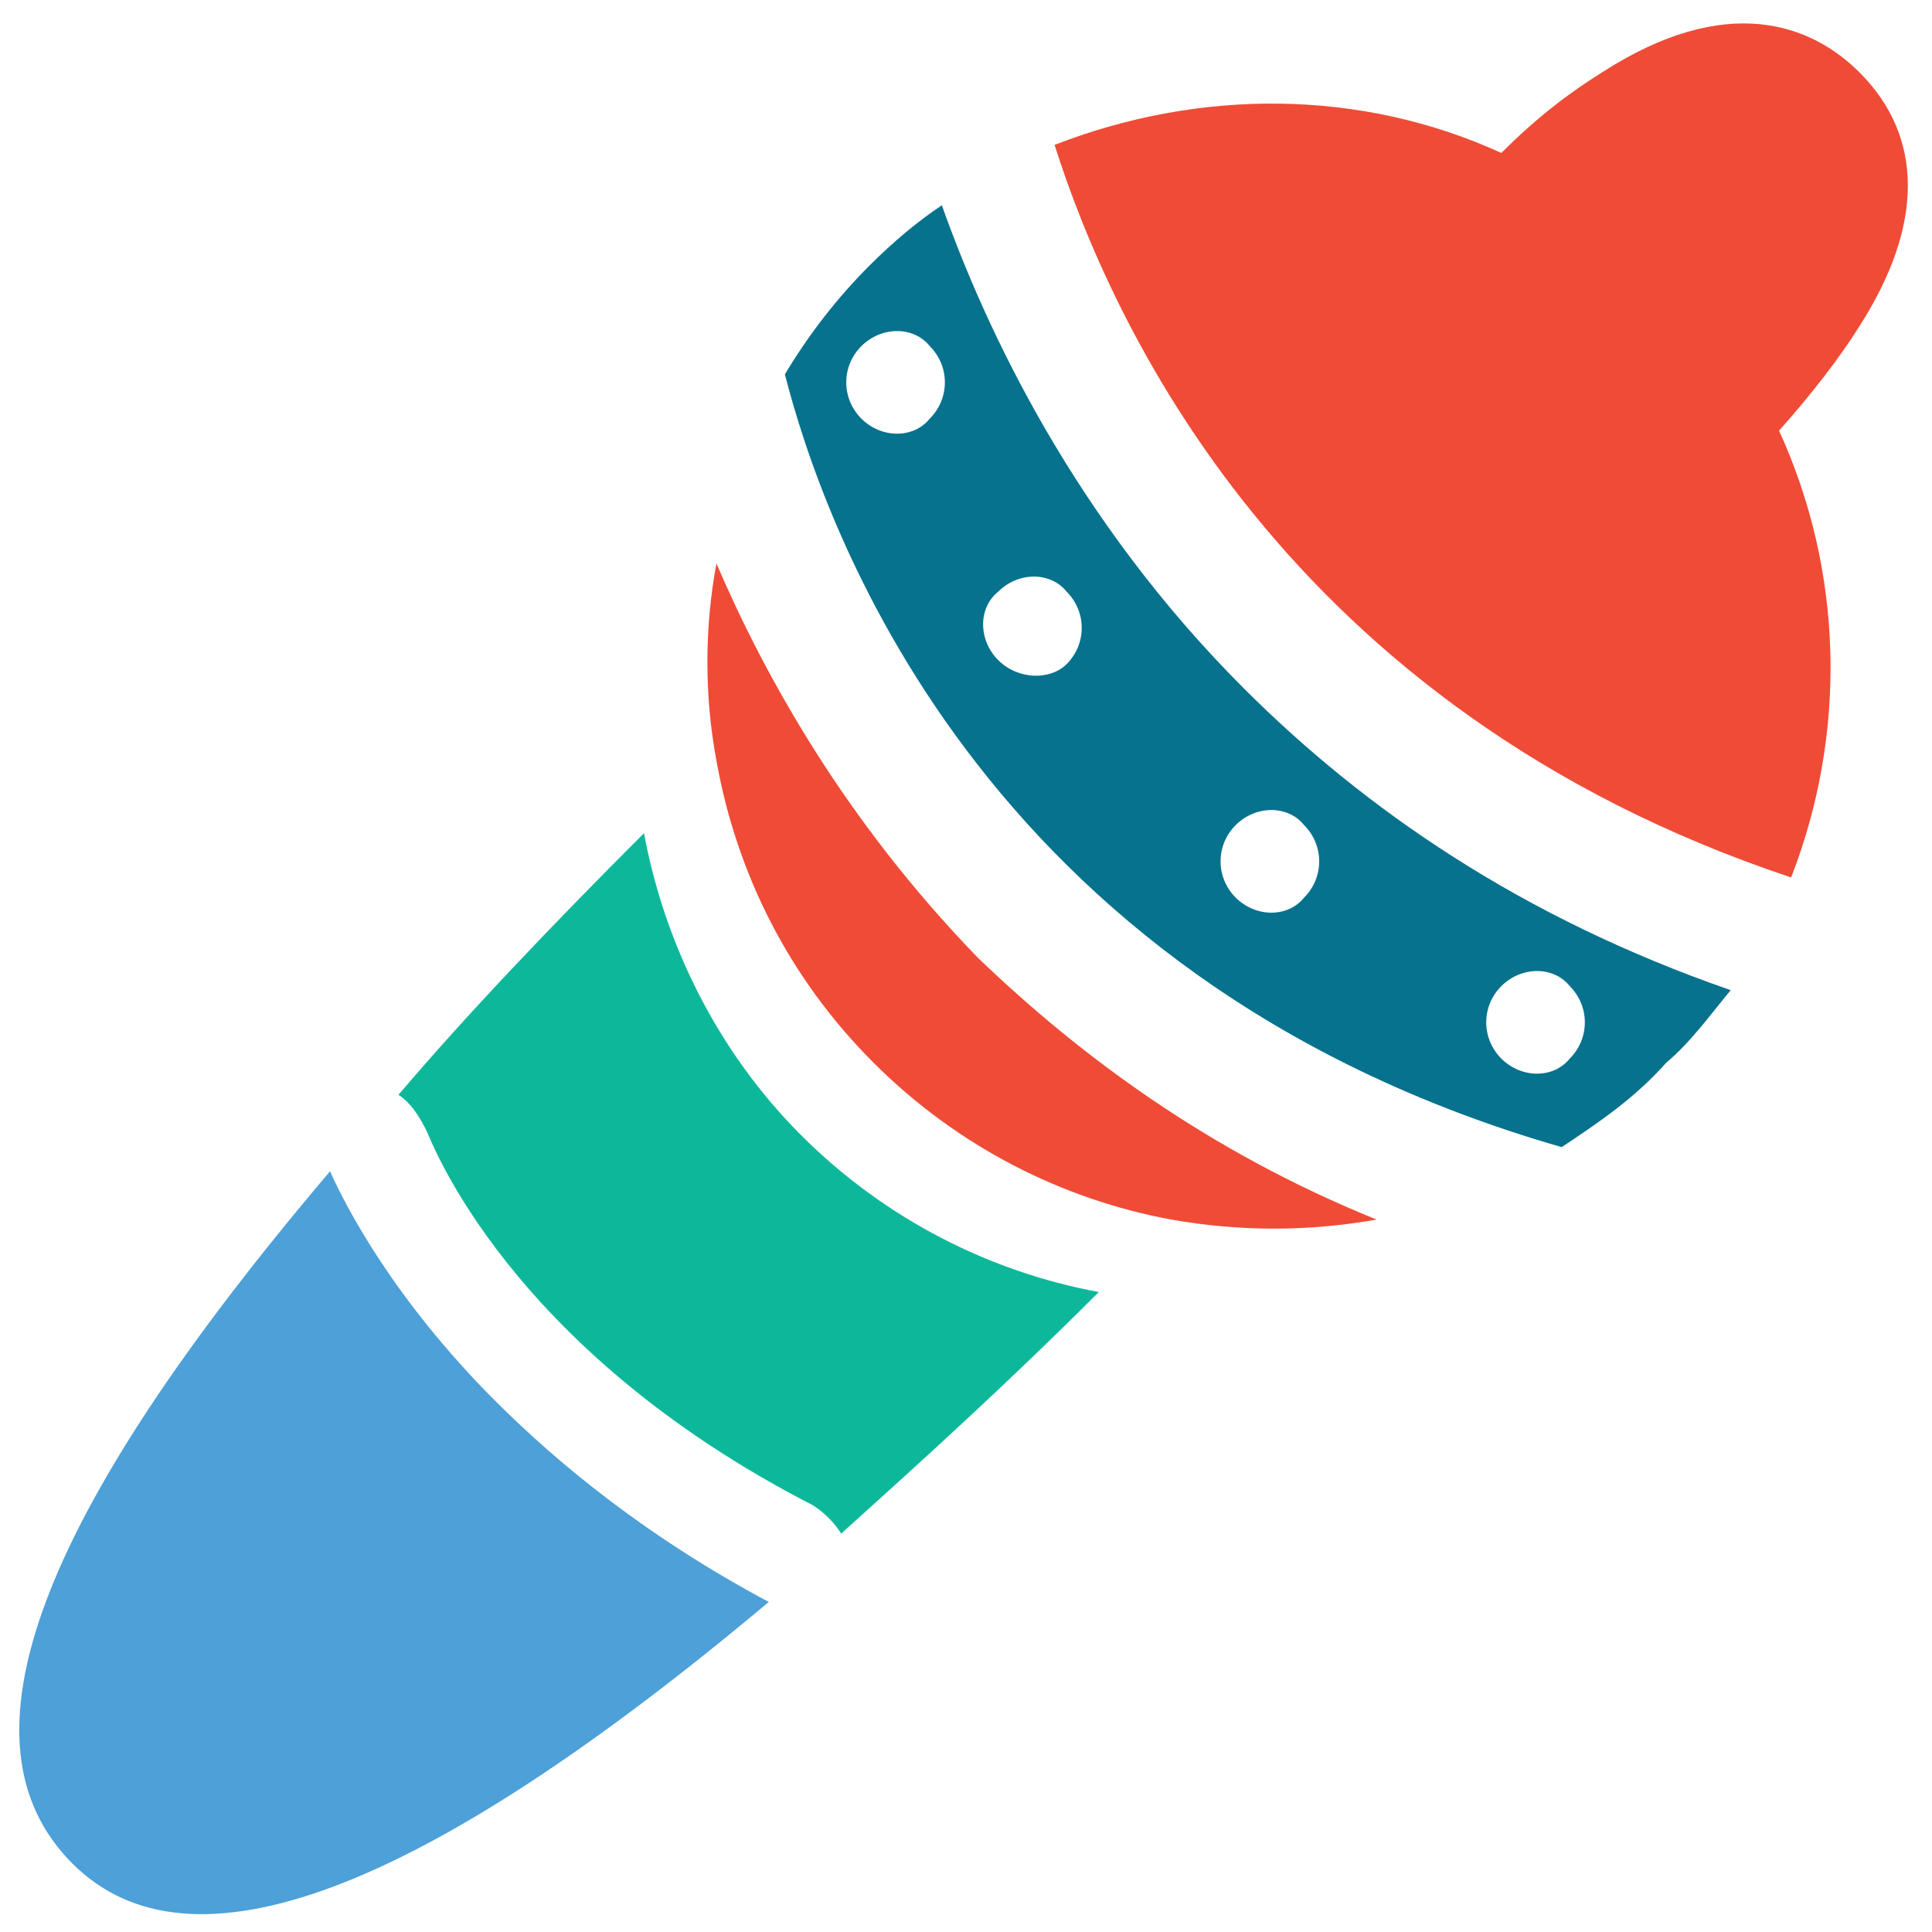 <?xml version="1.0" encoding="utf-8"?>
<!-- Generator: Adobe Illustrator 18.0.0, SVG Export Plug-In . SVG Version: 6.00 Build 0)  -->
<!DOCTYPE svg PUBLIC "-//W3C//DTD SVG 1.1//EN" "http://www.w3.org/Graphics/SVG/1.1/DTD/svg11.dtd">
<svg version="1.1" id="Layer_1" xmlns="http://www.w3.org/2000/svg" xmlns:xlink="http://www.w3.org/1999/xlink" x="0px" y="0px"
	 viewBox="0 0 48 48" enable-background="new 0 0 48 48" xml:space="preserve">
<g>
	<path fill="#4DA0D8" d="M12.3,34.8c-2.5-2.5-3.7-4.8-4.1-5.7c-7.3,8.6-9.4,14.2-6.4,17.2c2.9,2.9,8.6,0.8,17.3-6.5
		C16.1,38.2,13.9,36.4,12.3,34.8z"/>
	<path fill="#0DB89A" d="M10.6,28.1c0.1,0.2,2,5.4,9.6,9.3c0.3,0.2,0.5,0.4,0.7,0.7c2-1.8,4.1-3.7,6.4-6c-2.7-0.5-5.3-1.8-7.4-3.9
		c-2.1-2.1-3.4-4.8-3.9-7.5c-2.3,2.3-4.4,4.5-6.1,6.5C10.2,27.4,10.4,27.7,10.6,28.1z"/>
	<path fill="#F04B36" d="M44.5,21.8c1.4-3.6,1.3-7.6-0.3-11.1c0.8-0.9,1.5-1.8,2-2.6c0,0,0,0,0,0c1.6-2.5,1.6-4.7,0-6.3
		c-1.2-1.2-3.3-2-6.4,0c0,0,0,0,0,0c-0.8,0.5-1.6,1.1-2.5,2c-3.5-1.6-7.5-1.6-11.1-0.2C27.6,8,31.9,17.6,44.5,21.8z"/>
	<path fill="#06728D" d="M43,24.6c-5.2-1.8-9.1-4.5-12.1-7.5c-4.2-4.2-6.4-8.9-7.5-12c-0.6,0.4-1.2,0.9-1.8,1.5
		c-0.8,0.8-1.5,1.7-2.1,2.7c0.9,3.5,4.7,15,19.3,19.2c0.9-0.6,1.8-1.2,2.6-2.1C42,25.9,42.5,25.2,43,24.6z M21.4,10.4
		c-0.5-0.5-0.5-1.3,0-1.8c0.5-0.5,1.3-0.5,1.7,0c0.5,0.5,0.5,1.3,0,1.8C22.7,10.9,21.9,10.9,21.4,10.4z M24.8,16.4
		c-0.5-0.5-0.5-1.3,0-1.7c0.5-0.5,1.3-0.5,1.7,0c0.5,0.5,0.5,1.3,0,1.8C26.1,16.9,25.3,16.9,24.8,16.4z M30.7,22.3
		c-0.5-0.5-0.5-1.3,0-1.8c0.5-0.5,1.3-0.5,1.7,0c0.5,0.5,0.5,1.3,0,1.8C32,22.8,31.2,22.8,30.7,22.3z M37.3,26.3
		c-0.5-0.5-0.5-1.3,0-1.8c0.5-0.5,1.3-0.5,1.7,0c0.5,0.5,0.5,1.3,0,1.8C38.6,26.8,37.8,26.8,37.3,26.3z"/>
	<path fill="#F04B36" d="M17.8,14c-0.3,1.6-0.3,3.3,0,4.9c0.5,2.8,1.8,5.4,3.9,7.5c2.1,2.1,4.7,3.4,7.4,3.9c1.7,0.3,3.4,0.3,5.1,0
		c-4.2-1.7-7.4-4.1-9.9-6.5C21,20.4,19,16.8,17.8,14z"/>
</g>
</svg>
